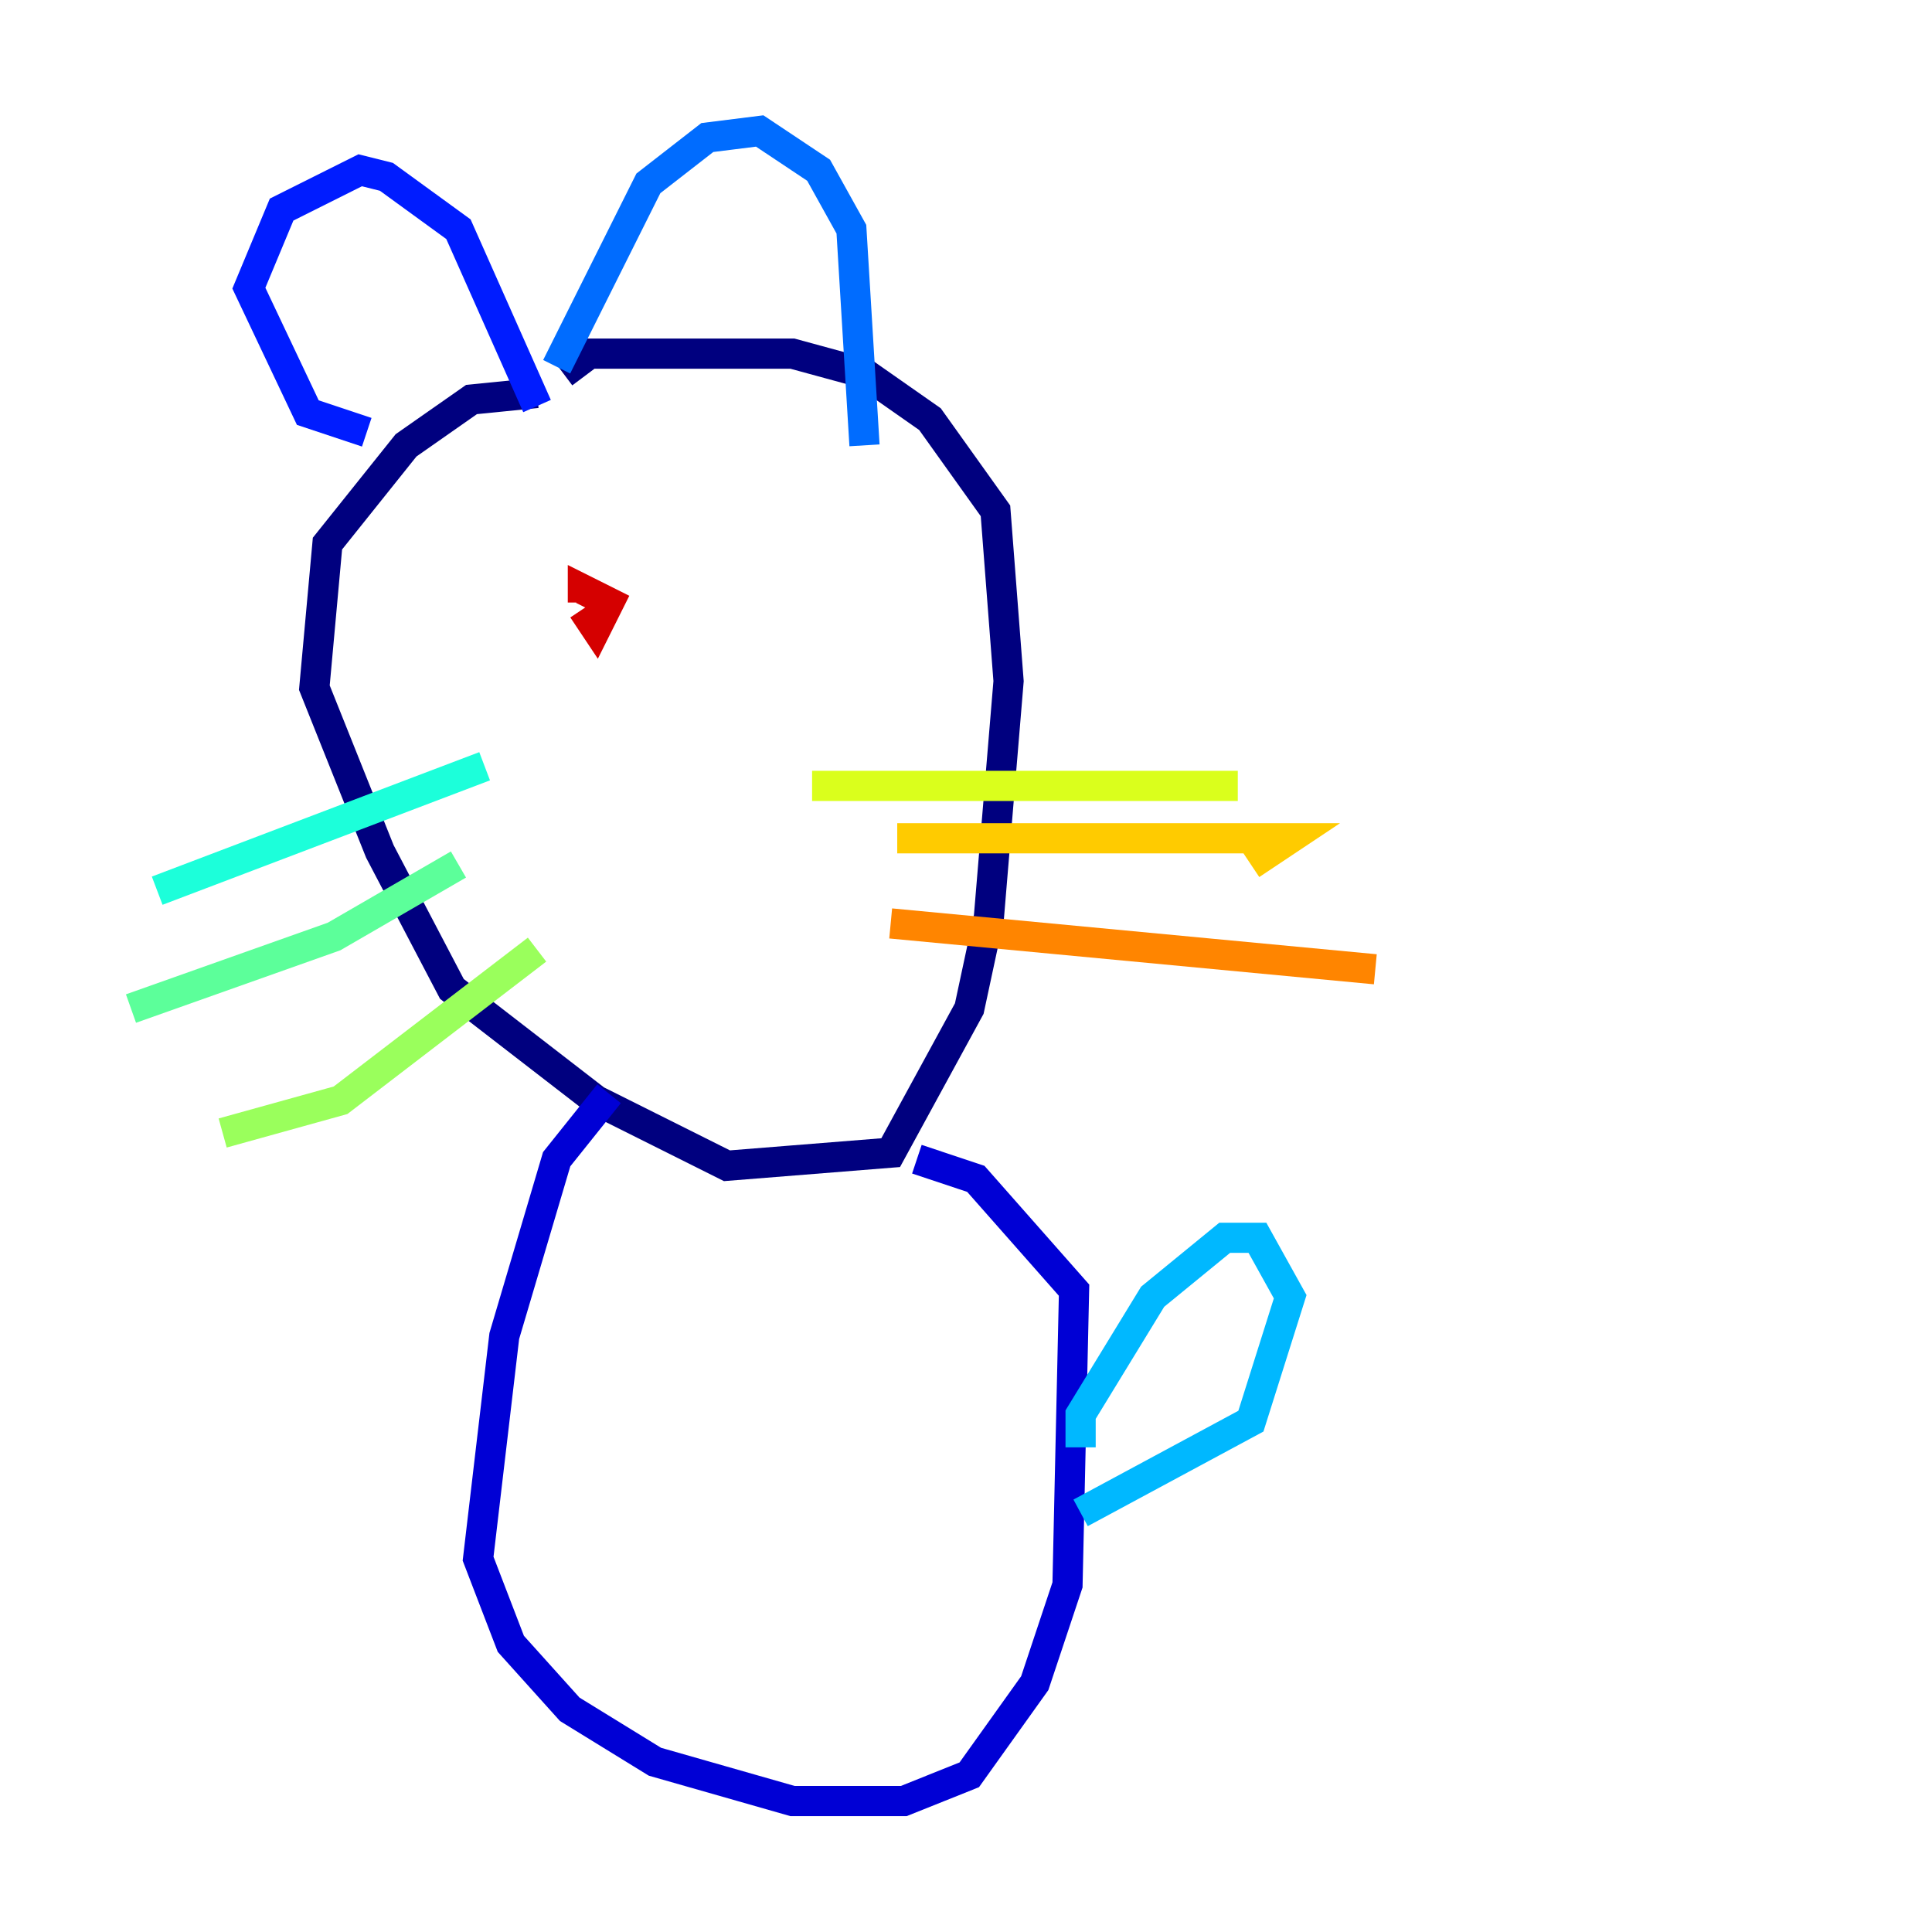 <?xml version="1.0" encoding="utf-8" ?>
<svg baseProfile="tiny" height="128" version="1.2" viewBox="0,0,128,128" width="128" xmlns="http://www.w3.org/2000/svg" xmlns:ev="http://www.w3.org/2001/xml-events" xmlns:xlink="http://www.w3.org/1999/xlink"><defs /><polyline fill="none" points="35.58,26.034 31.241,26.468 26.902,29.505 21.695,36.014 20.827,45.559 25.166,56.407 29.939,65.519 39.485,72.895 48.163,77.234 59.01,76.366 64.217,66.82 65.519,60.746 66.82,45.125 65.953,33.844 61.614,27.77 57.275,24.732 52.502,23.43 39.051,23.43 37.315,24.732" stroke="#00007f" stroke-width="2" /><polyline fill="none" points="40.352,72.461 36.881,76.8 33.41,88.515 31.675,103.268 33.844,108.909 37.749,113.248 43.39,116.719 52.502,119.322 59.878,119.322 64.217,117.586 68.556,111.512 70.725,105.003 71.159,85.478 64.651,78.102 60.746,76.8" stroke="#0000d5" stroke-width="2" /><polyline fill="none" points="24.298,28.637 20.393,27.336 16.488,19.091 18.658,13.885 23.864,11.281 25.6,11.715 30.373,15.186 35.58,26.902" stroke="#001cff" stroke-width="2" /><polyline fill="none" points="36.881,24.298 42.956,12.149 46.861,9.112 50.332,8.678 54.237,11.281 56.407,15.186 57.275,29.505" stroke="#006cff" stroke-width="2" /><polyline fill="none" points="71.593,95.891 71.593,93.722 76.366,85.912 81.139,82.007 83.308,82.007 85.478,85.912 82.875,94.156 71.593,100.231" stroke="#00b8ff" stroke-width="2" /><polyline fill="none" points="32.108,50.766 10.414,59.01" stroke="#1cffda" stroke-width="2" /><polyline fill="none" points="30.373,57.275 22.129,62.047 8.678,66.82" stroke="#5cff9a" stroke-width="2" /><polyline fill="none" points="35.58,62.915 22.563,72.895 14.752,75.064" stroke="#9aff5c" stroke-width="2" /><polyline fill="none" points="53.803,52.068 82.007,52.068" stroke="#daff1c" stroke-width="2" /><polyline fill="none" points="59.444,55.539 85.478,55.539 82.875,57.275" stroke="#ffcb00" stroke-width="2" /><polyline fill="none" points="59.01,61.18 91.119,64.217" stroke="#ff8500" stroke-width="2" /><polyline fill="none" points="38.183,41.654 38.183,41.654" stroke="#ff3b00" stroke-width="2" /><polyline fill="none" points="38.617,40.352 39.485,41.654 40.352,39.919 38.617,39.051 38.617,39.919" stroke="#d50000" stroke-width="2" /><polyline fill="none" points="52.936,38.183 52.936,38.183" stroke="#7f0000" stroke-width="2" /></svg>